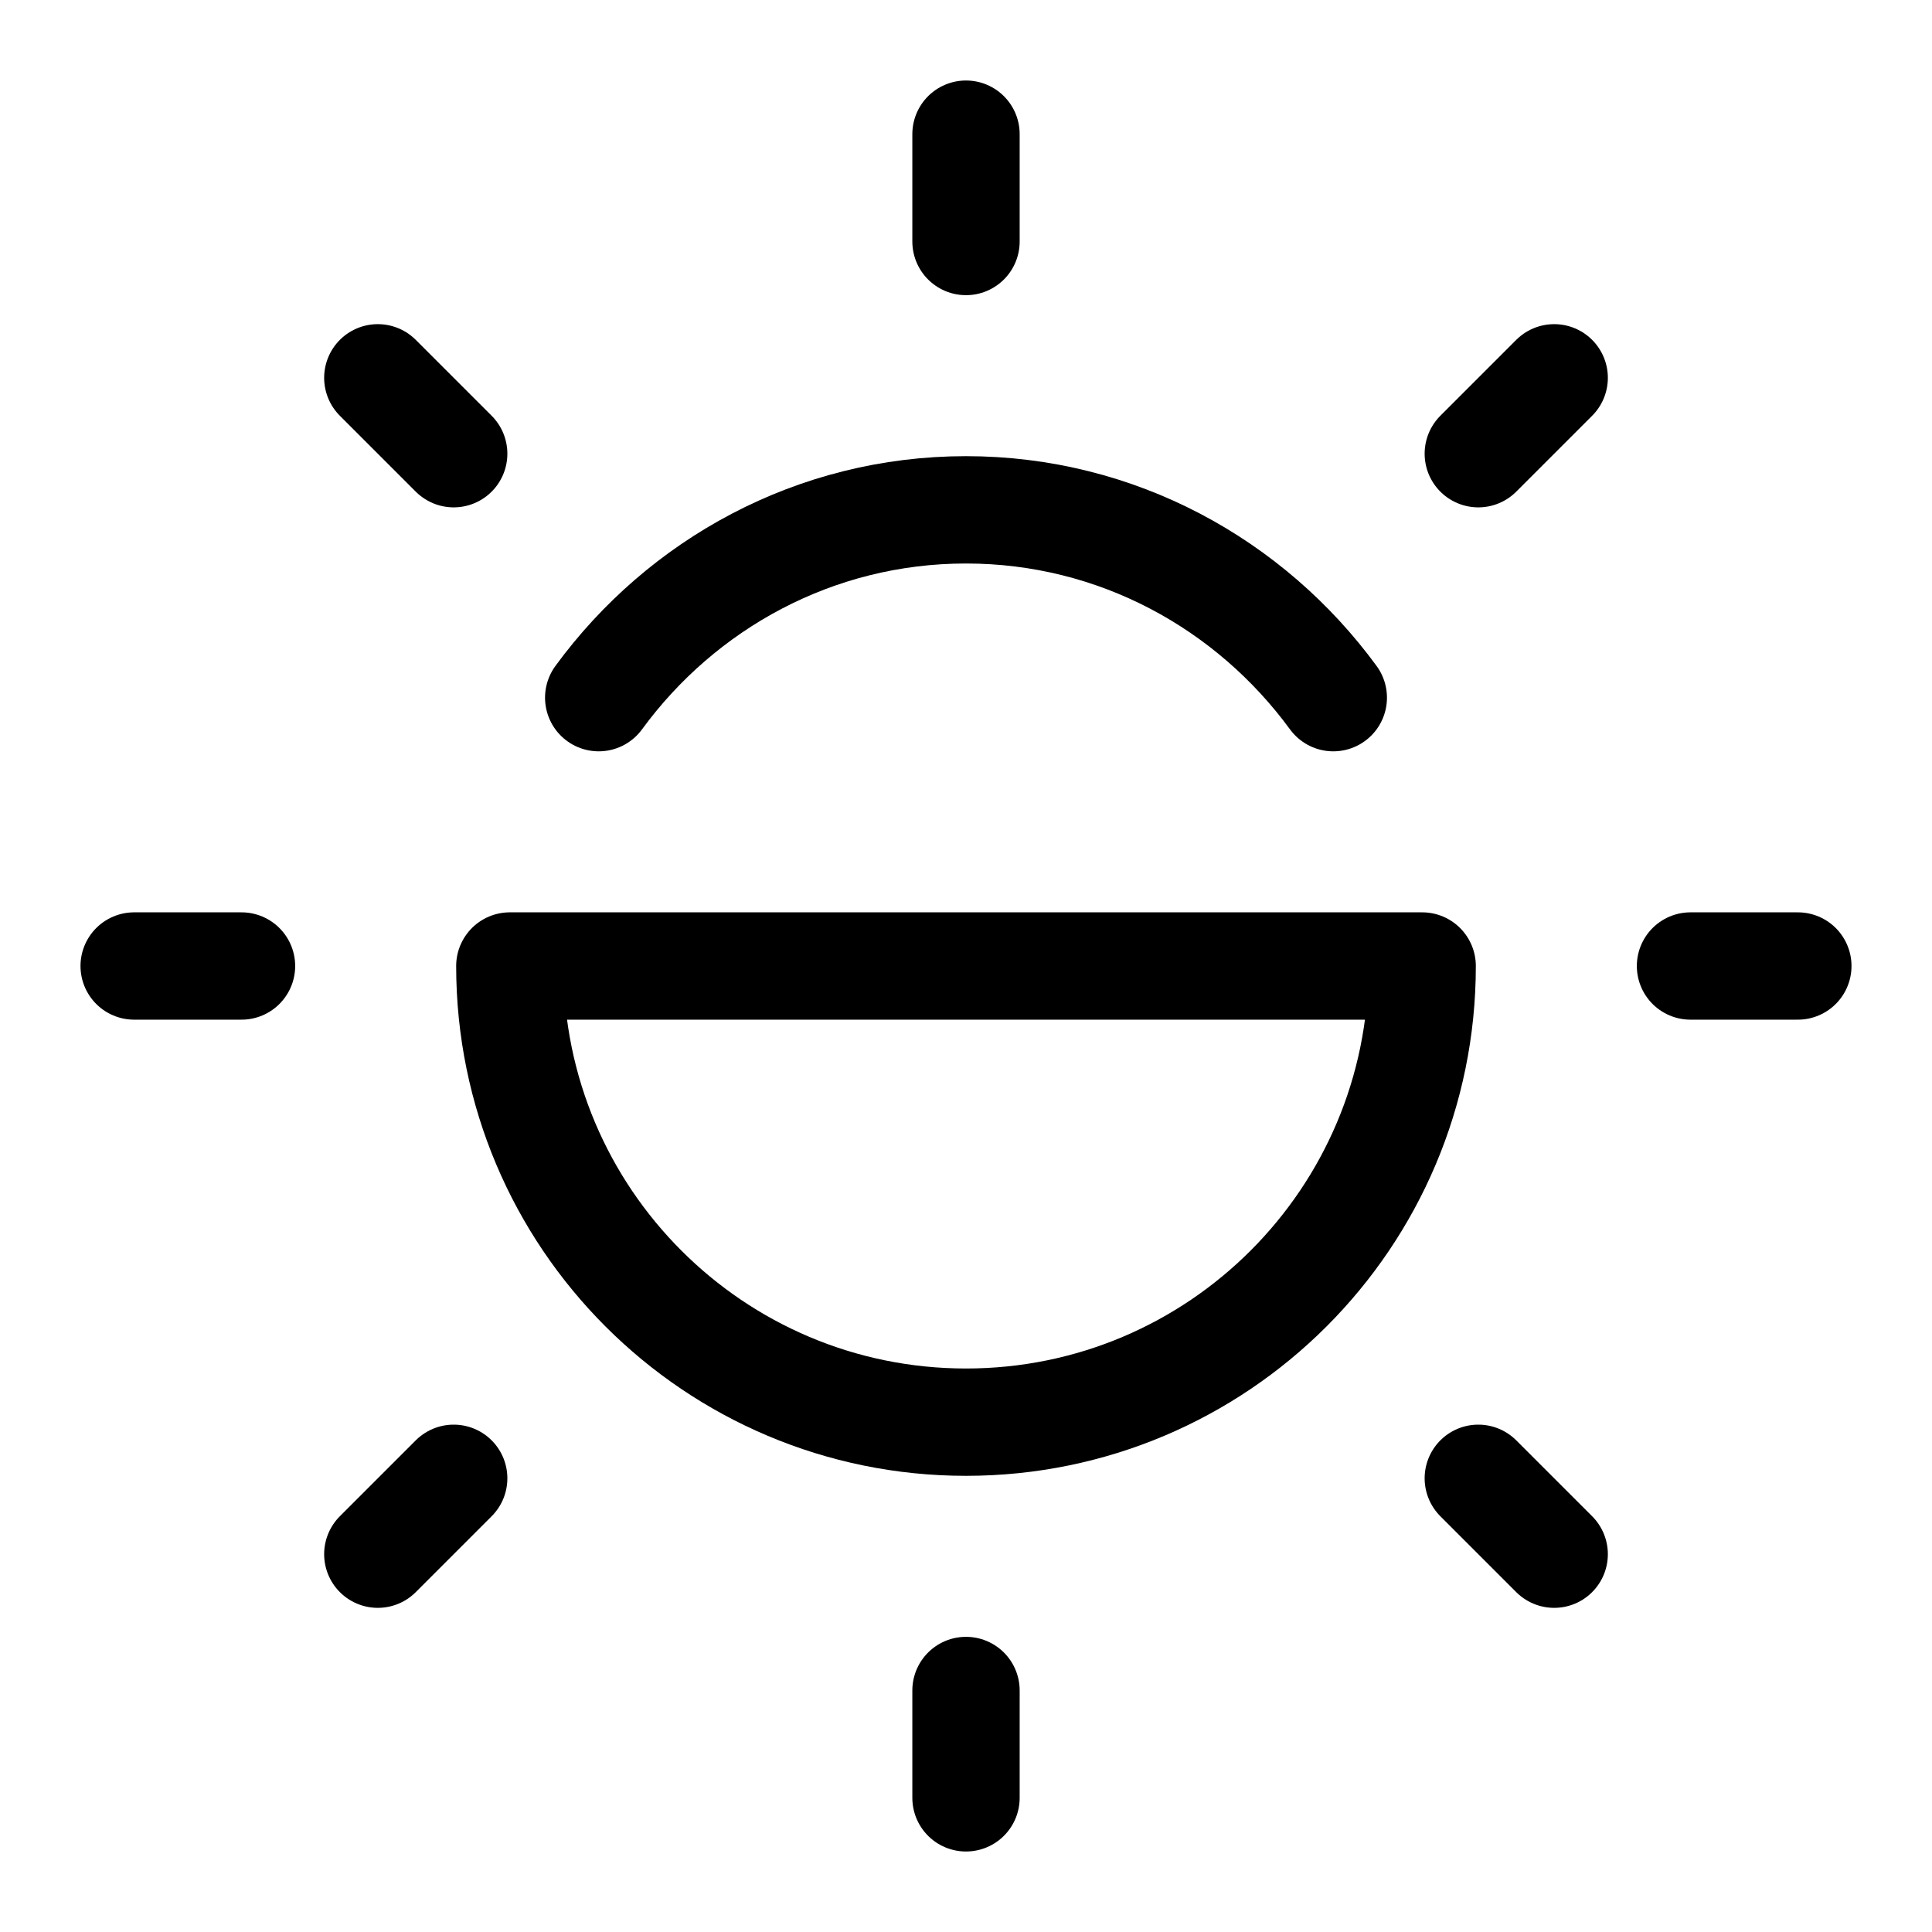<svg xmlns="http://www.w3.org/2000/svg" height="18" width="18" viewBox="0 0 18 18"><title>true tone</title><g fill="none" stroke="currentColor" class="nc-icon-wrapper"><line x1="9" y1="1.25" x2="9" y2="2.25" stroke-linecap="round" stroke-linejoin="round" stroke="currentColor"></line><line x1="14.48" y1="3.52" x2="13.773" y2="4.227" stroke-linecap="round" stroke-linejoin="round" stroke="currentColor"></line><line x1="16.75" y1="9" x2="15.75" y2="9" stroke-linecap="round" stroke-linejoin="round" stroke="currentColor"></line><line x1="14.48" y1="14.48" x2="13.773" y2="13.773" stroke-linecap="round" stroke-linejoin="round" stroke="currentColor"></line><line x1="9" y1="16.75" x2="9" y2="15.75" stroke-linecap="round" stroke-linejoin="round" stroke="currentColor"></line><line x1="3.52" y1="14.48" x2="4.227" y2="13.773" stroke-linecap="round" stroke-linejoin="round" stroke="currentColor"></line><line x1="1.25" y1="9" x2="2.25" y2="9" stroke-linecap="round" stroke-linejoin="round" stroke="currentColor"></line><line x1="3.52" y1="3.52" x2="4.227" y2="4.227" stroke-linecap="round" stroke-linejoin="round" stroke="currentColor"></line><path d="M12.422,6.5c-.773-1.056-2.013-1.75-3.422-1.75s-2.649,.694-3.422,1.75" stroke-linecap="round" stroke-linejoin="round"></path><path d="M9,13.25c2.347,0,4.25-1.903,4.25-4.25H4.75c0,2.347,1.903,4.25,4.25,4.25Z" stroke-linecap="round" stroke-linejoin="round"></path></g></svg>